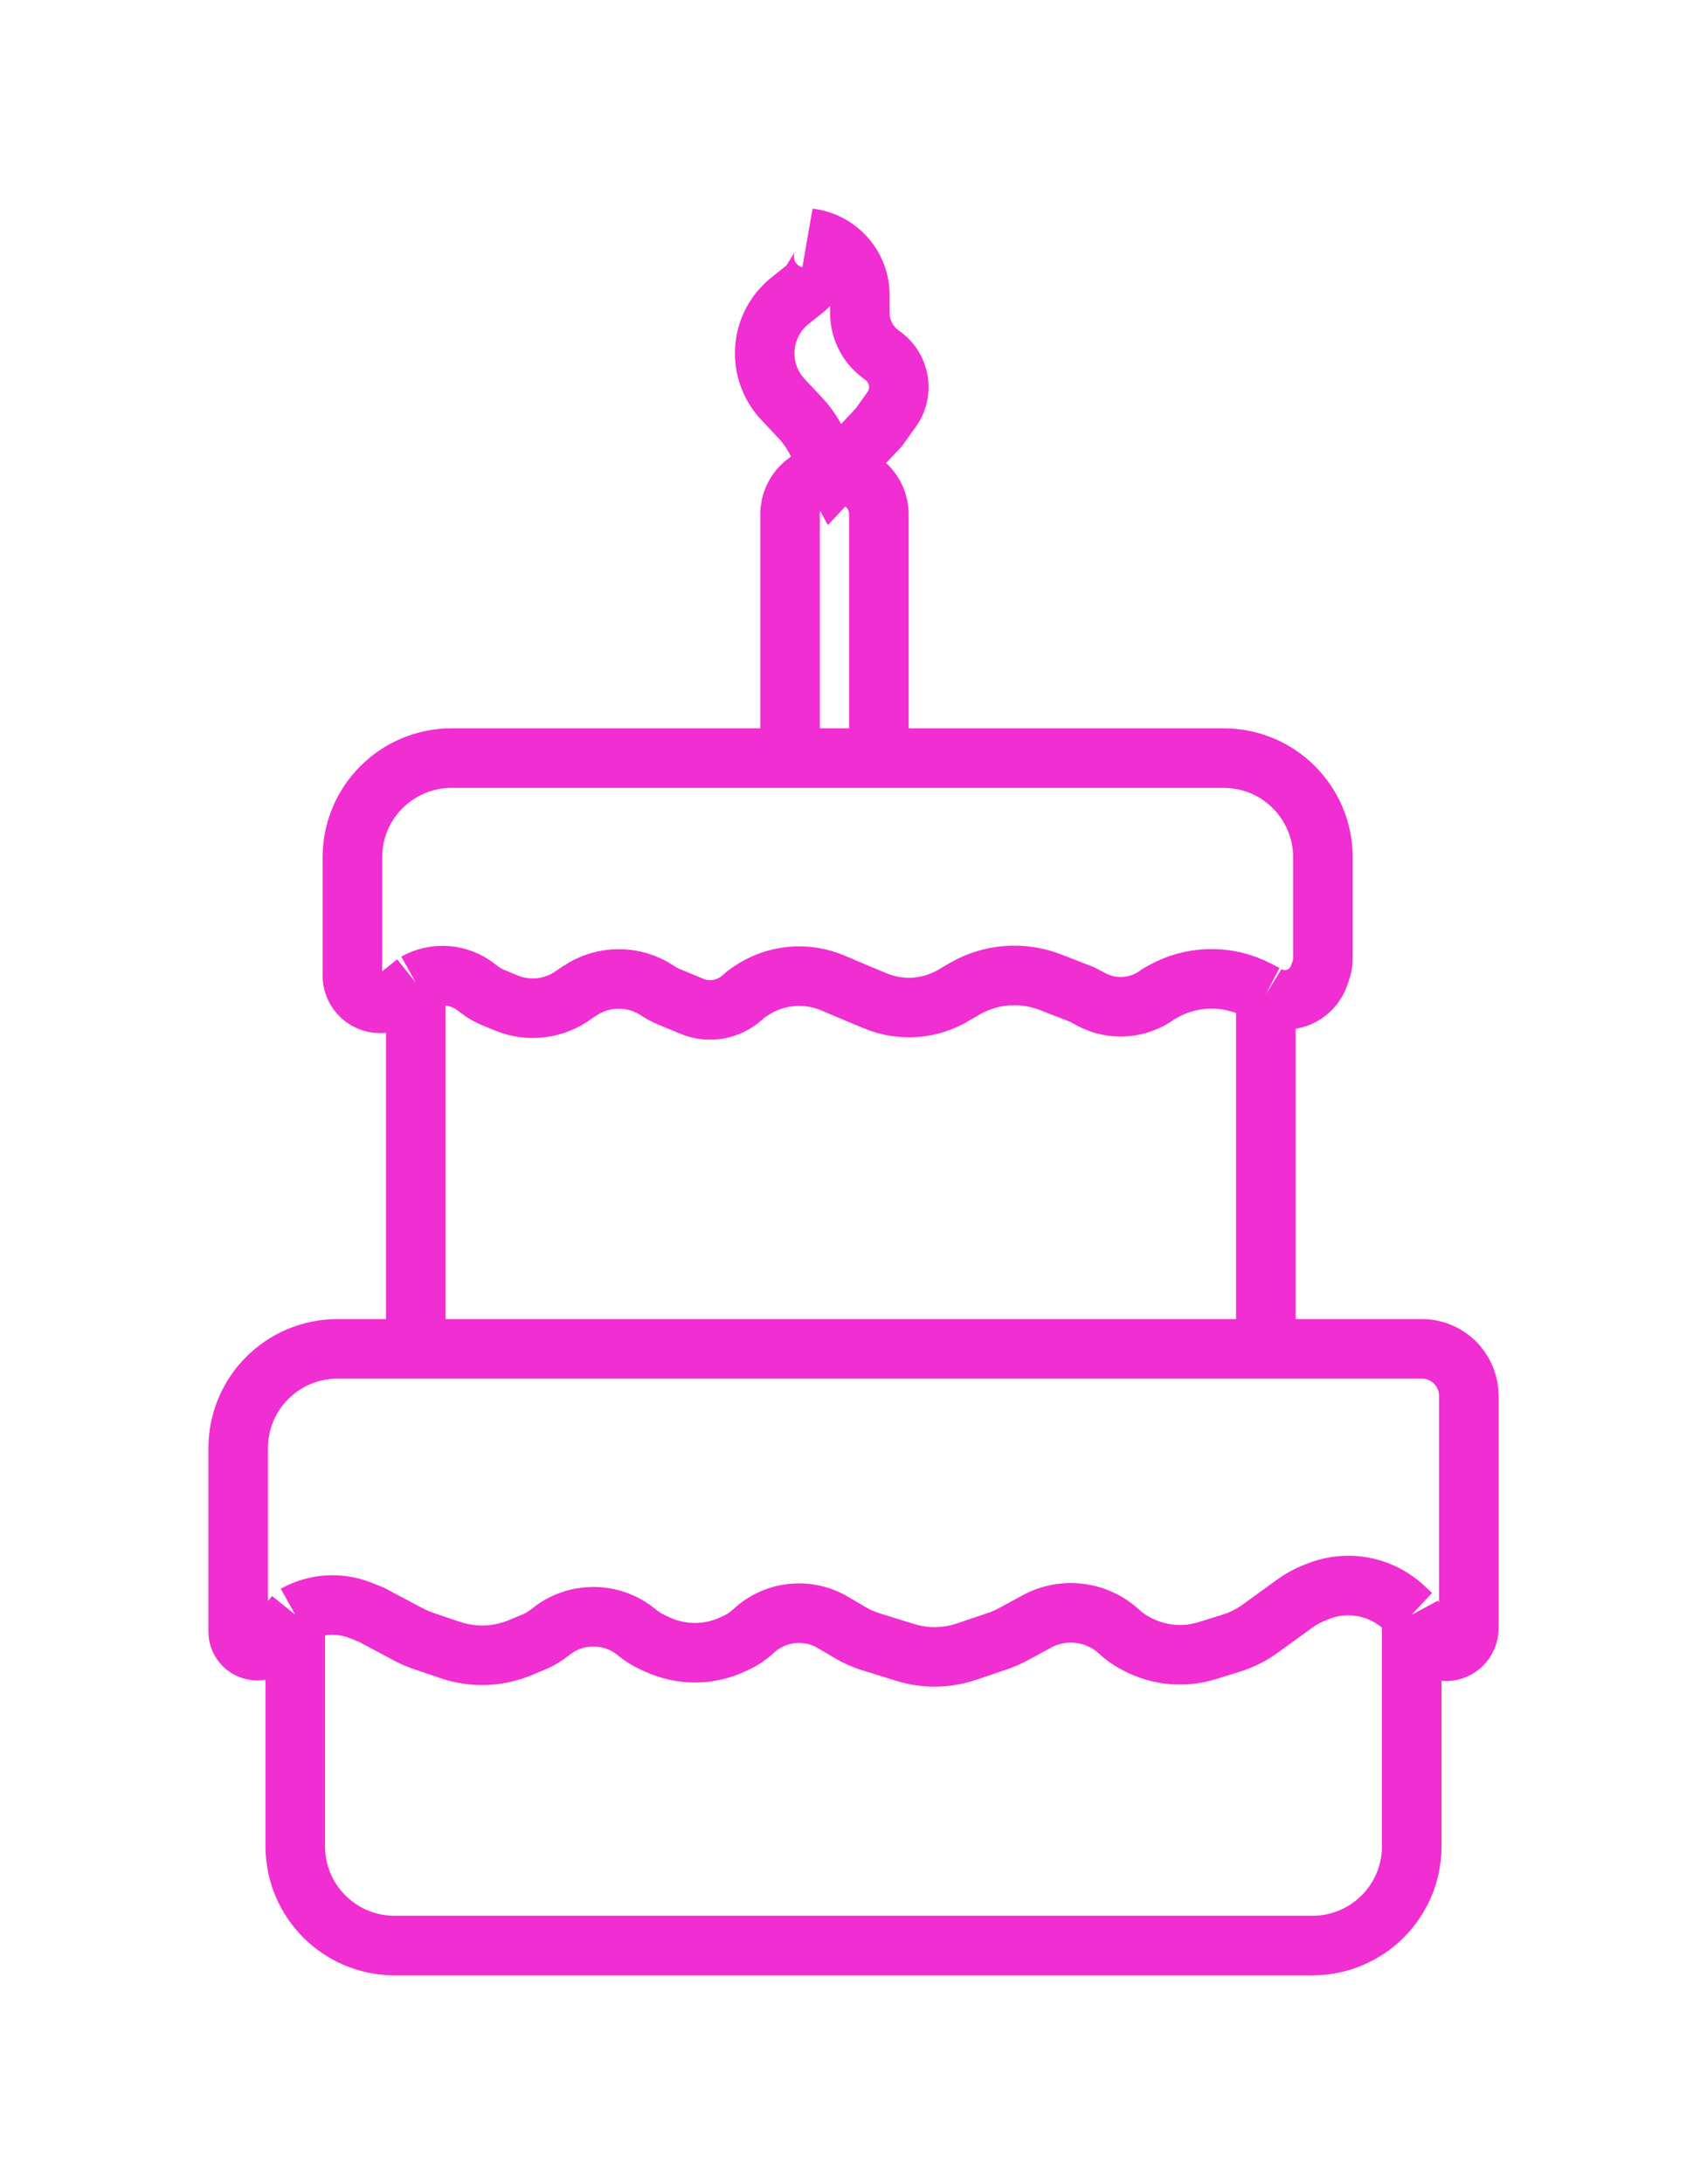 <svg width="86" height="110" viewBox="0 0 86 110" fill="none" xmlns="http://www.w3.org/2000/svg">
<g filter="url(#filter0_d_1_73)">
<path d="M14.876 81.336V93C14.876 95.761 17.115 98 19.876 98H66.124C68.885 98 71.124 95.761 71.124 93V81.336M14.876 81.336L13.705 82.789C13.322 83.266 12.596 83.266 12.212 82.789V82.789C12.075 82.619 12 82.407 12 82.188V72.945C12 70.183 14.239 67.945 17 67.945H20.948M14.876 81.336V81.336C15.887 80.771 17.099 80.692 18.174 81.121L18.711 81.336L20.589 82.335C20.828 82.462 21.077 82.57 21.334 82.656L22.684 83.114C23.832 83.502 25.081 83.461 26.2 82.998L26.875 82.718C27.184 82.591 27.472 82.419 27.73 82.208V82.208C28.992 81.18 30.802 81.18 32.063 82.208L32.114 82.25C32.34 82.433 32.587 82.588 32.85 82.711L33.102 82.828C34.312 83.391 35.709 83.391 36.918 82.828L37.083 82.751C37.404 82.602 37.699 82.403 37.958 82.162V82.162C39.052 81.143 40.688 80.966 41.975 81.729L42.842 82.243C43.159 82.431 43.497 82.581 43.849 82.69L45.605 83.235C46.612 83.548 47.692 83.534 48.691 83.196L50.264 82.663C50.534 82.572 50.796 82.457 51.047 82.321L52.233 81.677C53.59 80.94 55.267 81.152 56.397 82.205V82.205C56.626 82.418 56.882 82.6 57.158 82.747L57.278 82.811C58.367 83.39 59.642 83.51 60.82 83.145L62.029 82.77C62.549 82.608 63.039 82.363 63.48 82.044L65.228 80.778C65.535 80.555 65.869 80.372 66.222 80.231L66.405 80.158C67.383 79.768 68.473 79.768 69.451 80.158V80.158C69.923 80.346 70.356 80.621 70.728 80.967L71.124 81.336M71.124 81.336L71.705 82.419C71.744 82.49 71.788 82.558 71.839 82.621L71.942 82.748C72.363 83.271 73.14 83.327 73.631 82.869V82.869C73.867 82.65 74 82.344 74 82.022V75.087V70.309C74 69.743 73.797 69.197 73.429 68.768V68.768C72.98 68.245 72.325 67.945 71.636 67.945H63.773M20.948 67.945H39.804H63.773M20.948 67.945V49.495M20.948 49.495L20.021 50.235C19.339 50.779 18.331 50.573 17.919 49.804V49.804C17.81 49.601 17.753 49.374 17.753 49.144V43.187C17.753 40.425 19.991 38.187 22.753 38.187H39.804M20.948 49.495V49.495C21.917 48.954 23.116 49.044 23.992 49.724L24.14 49.839C24.355 50.005 24.591 50.143 24.843 50.247L25.499 50.518C26.641 50.991 27.947 50.828 28.938 50.09V50.09L29.224 49.9C30.406 49.114 31.944 49.114 33.126 49.9V49.9C33.316 50.026 33.519 50.134 33.73 50.221L34.857 50.688C35.729 51.049 36.732 50.867 37.423 50.224V50.224C37.519 50.135 37.622 50.053 37.731 49.981L37.862 49.894C39.074 49.087 40.611 48.944 41.953 49.511L43.32 50.09L44.111 50.417C45.42 50.959 46.91 50.837 48.113 50.09V50.09L48.59 49.812C49.905 49.047 51.496 48.922 52.914 49.472L54.505 50.09L54.983 50.344C56.057 50.916 57.364 50.817 58.34 50.09V50.09L58.524 49.983C60.002 49.123 61.817 49.078 63.336 49.864L63.773 50.09M63.773 50.09V50.09C64.76 50.702 66.06 50.249 66.451 49.155L66.532 48.931C66.61 48.714 66.65 48.484 66.65 48.252V43.187C66.65 40.425 64.411 38.187 61.65 38.187H44.278M63.773 50.09V67.945M39.804 38.187V25.903C39.804 24.799 40.7 23.903 41.804 23.903H42.041M39.804 38.187H44.278M44.278 38.187V25.903C44.278 24.799 43.383 23.903 42.278 23.903H42.041M42.041 23.903L41.074 22.102C40.867 21.717 40.611 21.361 40.313 21.043L39.446 20.121C38.855 19.492 38.526 18.661 38.526 17.799V17.799C38.526 16.767 38.995 15.791 39.802 15.148L40.549 14.552C40.69 14.438 40.811 14.302 40.906 14.147L41.355 13.416C41.693 12.866 41.392 12.146 40.763 12V12V12C42.22 12.17 43.32 13.404 43.32 14.871V14.976V15.761C43.32 16.578 43.706 17.346 44.361 17.834L44.499 17.937C44.773 18.142 44.989 18.415 45.124 18.729V18.729C45.392 19.355 45.315 20.075 44.918 20.629L44.278 21.523L42.041 23.903Z" stroke="#F02ED1" stroke-width="3"/>
</g>
<defs>
<filter id="filter0_d_1_73" x="0.5" y="0.51" width="85" height="108.99" filterUnits="userSpaceOnUse" color-interpolation-filters="sRGB">
<feFlood flood-opacity="0" result="BackgroundImageFix"/>
<feColorMatrix in="SourceAlpha" type="matrix" values="0 0 0 0 0 0 0 0 0 0 0 0 0 0 0 0 0 0 127 0" result="hardAlpha"/>
<feOffset/>
<feGaussianBlur stdDeviation="5"/>
<feColorMatrix type="matrix" values="0 0 0 0 0.942 0 0 0 0 0.18 0 0 0 0 0.82 0 0 0 1 0"/>
<feBlend mode="normal" in2="BackgroundImageFix" result="effect1_dropShadow_1_73"/>
<feBlend mode="normal" in="SourceGraphic" in2="effect1_dropShadow_1_73" result="shape"/>
</filter>
</defs>
</svg>
